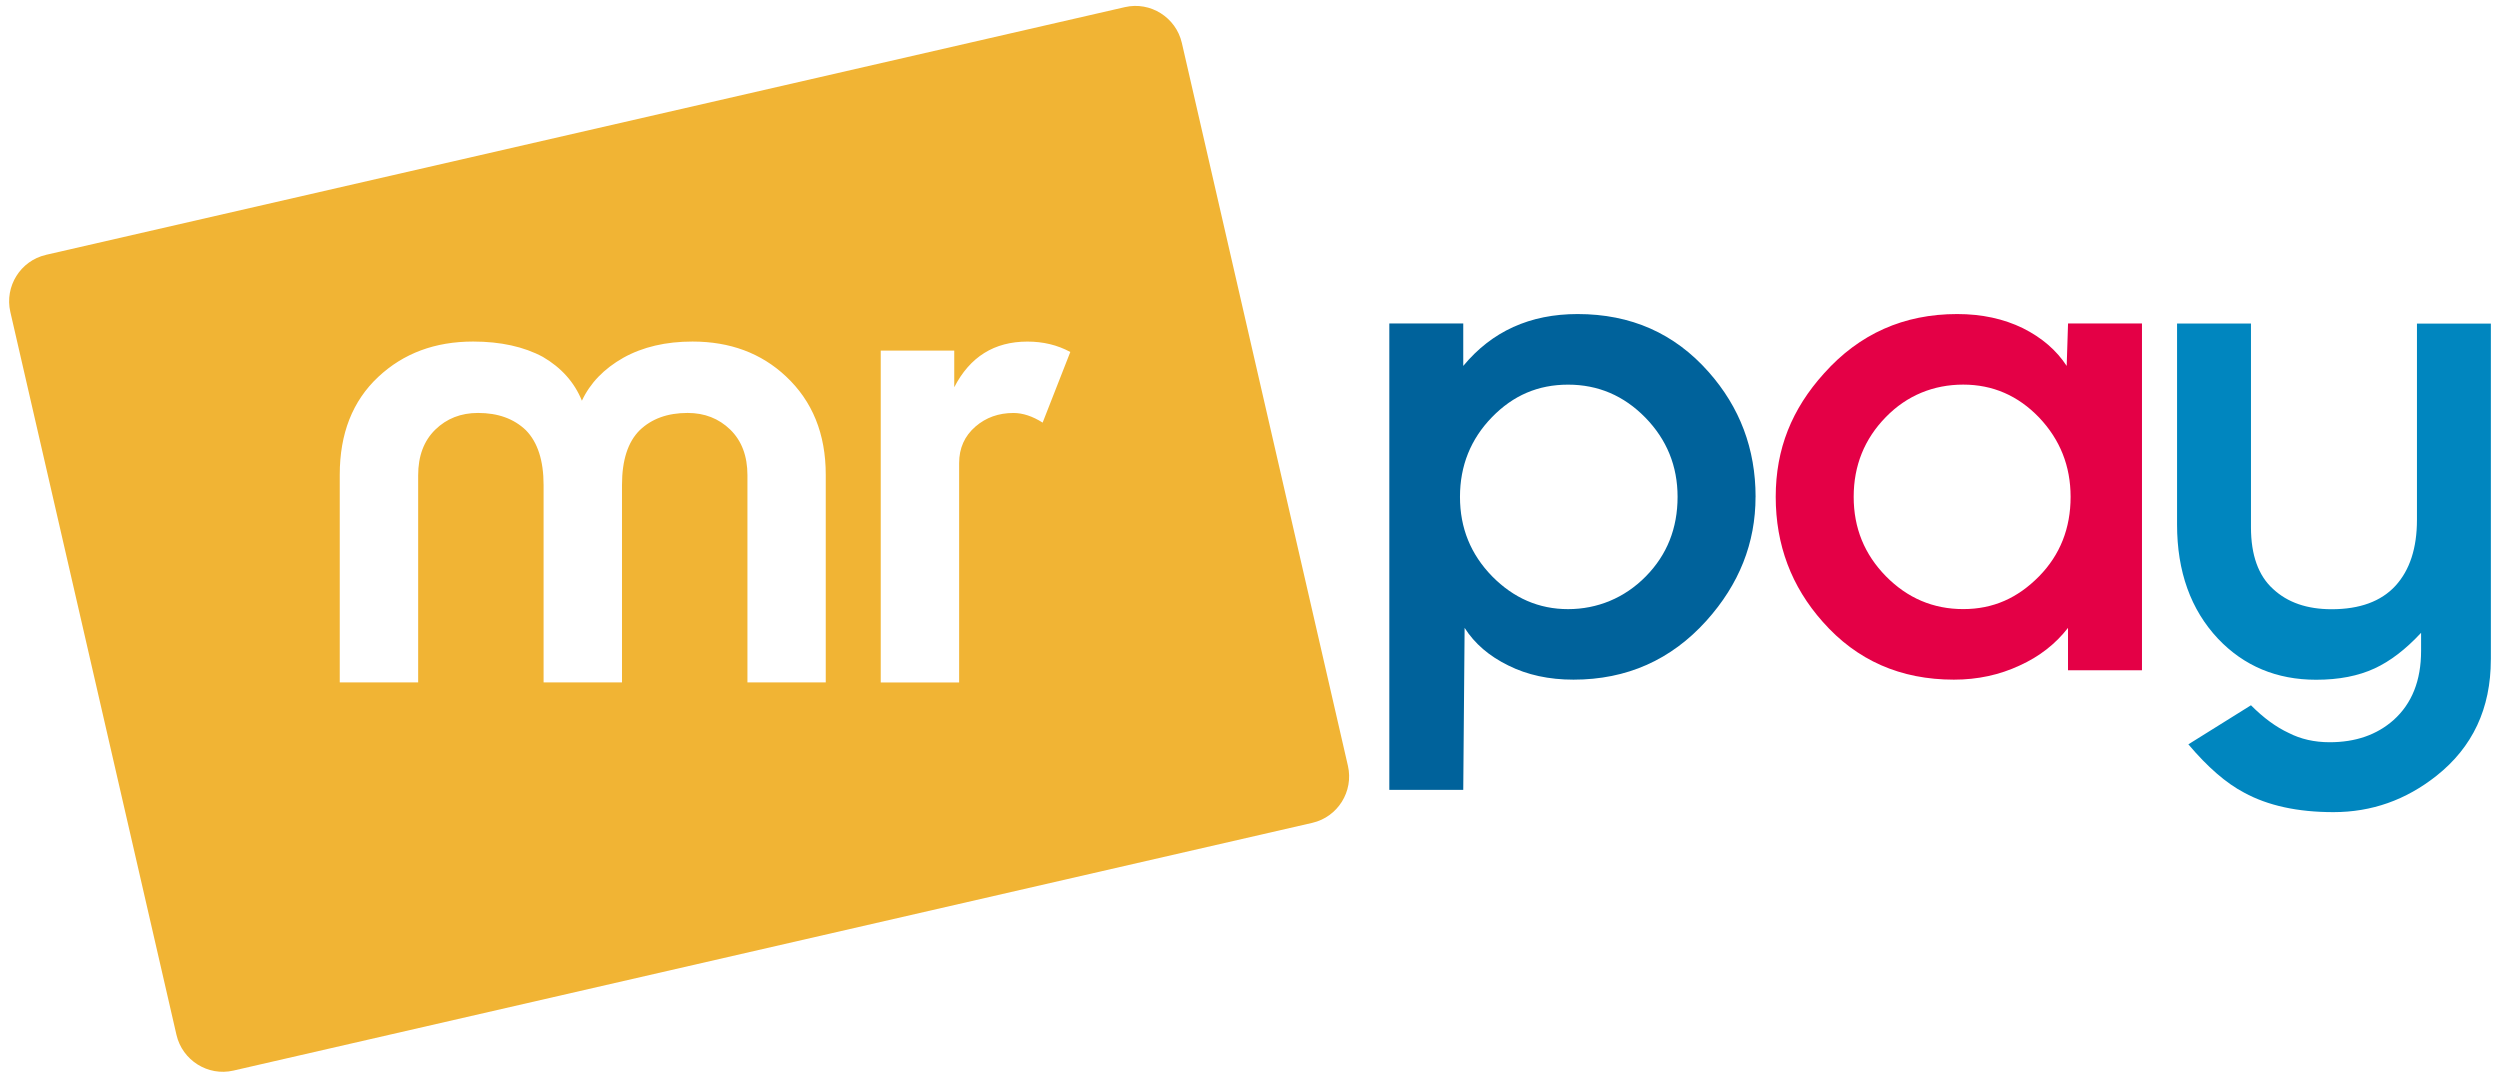 <svg width="129" height="56" viewBox="0 0 129 56" fill="none" xmlns="http://www.w3.org/2000/svg">
<g id="Logo">
<path id="Vector" fill-rule="evenodd" clip-rule="evenodd" d="M55.228 18.162L53.8 21.807C53.279 21.476 52.776 21.31 52.293 21.31C51.532 21.31 50.877 21.542 50.337 22.008C49.773 22.495 49.491 23.124 49.491 23.899V35.215H45.446V18.09H49.239V19.982C50.048 18.411 51.305 17.626 53.015 17.626C53.83 17.626 54.565 17.803 55.227 18.162H55.228ZM42.613 35.213H38.568V24.527C38.568 23.531 38.273 22.746 37.679 22.166C37.091 21.597 36.361 21.308 35.479 21.308C34.448 21.308 33.628 21.606 33.009 22.199C32.401 22.803 32.095 23.742 32.095 25.026V35.213H28.049V25.026C28.049 23.765 27.743 22.818 27.136 22.199C26.517 21.606 25.696 21.308 24.666 21.308C23.783 21.308 23.047 21.597 22.459 22.171C21.872 22.746 21.577 23.531 21.577 24.527V35.213H17.531V24.494C17.531 22.37 18.193 20.689 19.516 19.45C20.816 18.232 22.446 17.624 24.413 17.624C25.83 17.624 27.031 17.889 28.011 18.415C28.967 18.974 29.64 19.726 30.026 20.677C30.45 19.769 31.16 19.029 32.165 18.46C33.17 17.901 34.359 17.624 35.733 17.624C37.669 17.624 39.276 18.222 40.55 19.416C41.924 20.7 42.609 22.392 42.609 24.494V35.213H42.613ZM2.368 13.151L58.048 0.367C59.359 0.065 60.681 0.897 60.983 2.214L69.553 39.517C69.856 40.834 69.029 42.156 67.718 42.458L12.04 55.243C10.729 55.545 9.407 54.713 9.105 53.396L0.533 16.095C0.23 14.778 1.057 13.453 2.368 13.153" fill="#F1B434"/>
<path id="Vector_2" d="M86.563 25.639C86.563 24.049 86.008 22.685 84.899 21.547C83.789 20.413 82.46 19.848 80.912 19.848C79.363 19.848 78.081 20.404 76.994 21.518C75.89 22.65 75.335 24.027 75.335 25.639C75.335 27.25 75.89 28.604 76.994 29.738C78.104 30.864 79.41 31.431 80.912 31.431C82.413 31.431 83.824 30.864 84.928 29.738C86.02 28.627 86.563 27.257 86.563 25.639ZM90.586 25.639C90.586 28.019 89.742 30.147 88.055 32.025C86.23 34.053 83.94 35.07 81.191 35.07C79.926 35.07 78.804 34.826 77.834 34.341C76.841 33.856 76.09 33.209 75.574 32.399L75.504 40.757H71.689V16.692H75.504V18.882C76.984 17.095 78.948 16.205 81.404 16.205C84.156 16.205 86.402 17.199 88.16 19.188C89.778 21.013 90.588 23.164 90.588 25.639" fill="#00629B"/>
<path id="Vector_3" d="M106.843 25.639C106.843 24.049 106.3 22.685 105.219 21.545C104.132 20.413 102.827 19.846 101.302 19.846C99.776 19.846 98.401 20.402 97.314 21.516C96.204 22.648 95.65 24.025 95.65 25.637C95.65 27.248 96.204 28.602 97.314 29.736C98.424 30.862 99.753 31.429 101.302 31.429C102.85 31.429 104.109 30.862 105.219 29.736C106.305 28.625 106.843 27.256 106.843 25.637V25.639ZM110.524 34.585H106.709V32.399C106.063 33.231 105.231 33.88 104.212 34.341C103.172 34.826 102.045 35.07 100.82 35.07C98.063 35.07 95.811 34.076 94.055 32.087C92.436 30.267 91.627 28.117 91.627 25.637C91.627 23.156 92.46 21.105 94.124 19.262C95.95 17.222 98.238 16.205 100.989 16.205C102.26 16.205 103.387 16.449 104.381 16.934C105.351 17.419 106.109 18.066 106.641 18.882L106.711 16.69H110.526V34.585H110.524Z" fill="#E40046"/>
<path id="Vector_4" d="M128.527 34.033C128.527 36.554 127.59 38.553 125.72 40.033C124.142 41.282 122.375 41.906 120.409 41.906C118.56 41.906 117.024 41.571 115.797 40.9C114.872 40.415 113.913 39.583 112.92 38.408L116.15 36.392C116.799 37.045 117.45 37.52 118.098 37.82C118.717 38.138 119.422 38.299 120.213 38.299C121.548 38.299 122.646 37.917 123.506 37.156C124.455 36.306 124.928 35.116 124.928 33.585V32.653C124.137 33.503 123.339 34.117 122.53 34.49C121.692 34.878 120.693 35.075 119.513 35.075C117.48 35.075 115.792 34.37 114.451 32.959C113.04 31.457 112.336 29.491 112.336 27.064V16.695H116.15V27.21C116.15 28.644 116.533 29.708 117.295 30.395C118.04 31.089 119.045 31.436 120.312 31.436C121.768 31.436 122.866 31.03 123.605 30.228C124.344 29.419 124.715 28.285 124.715 26.824V16.697H128.529V34.037L128.527 34.033Z" fill="#0086BF"/>
</g>
</svg>
